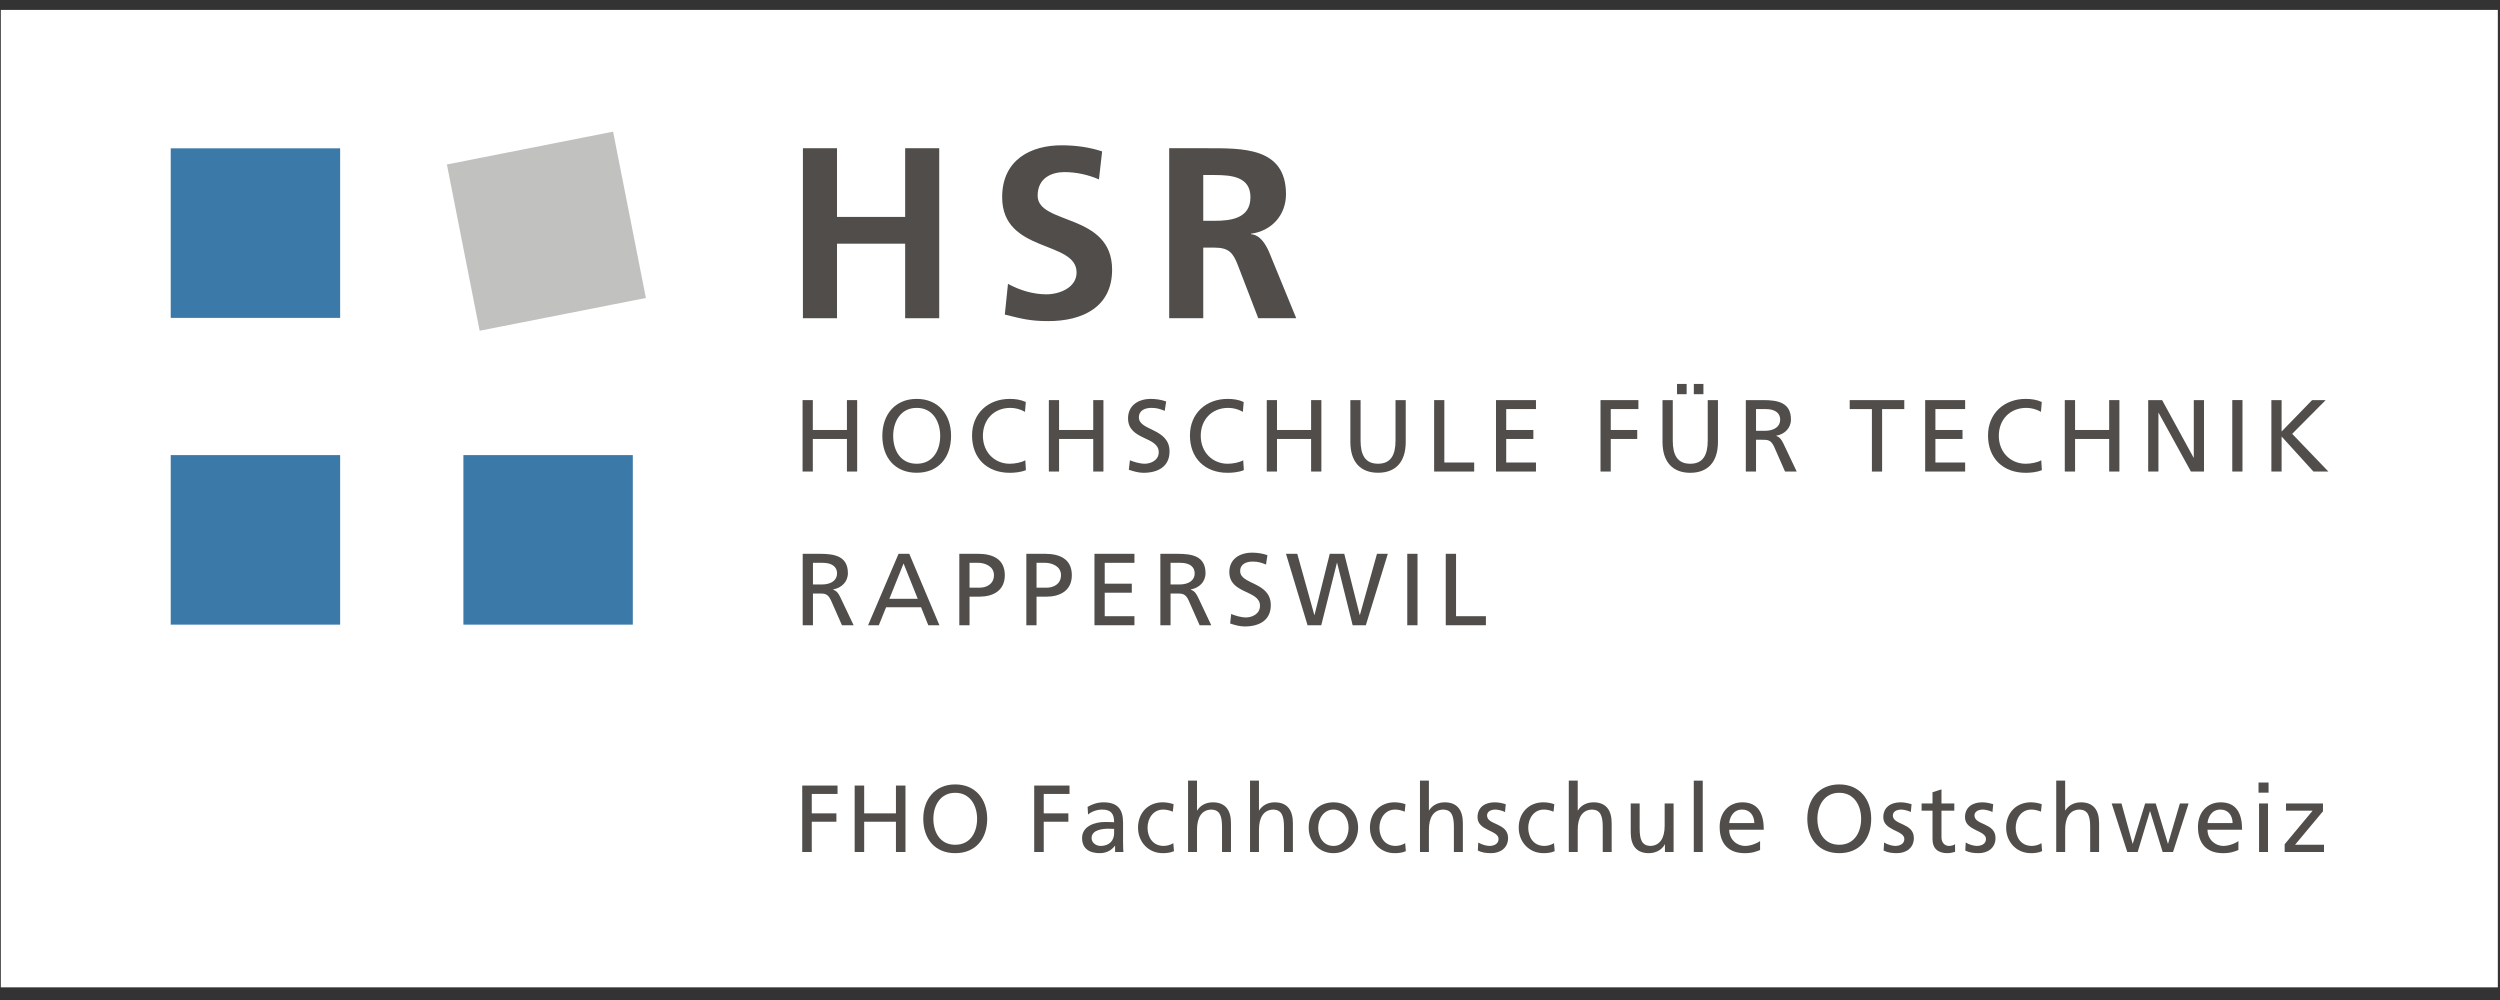 <svg xmlns="http://www.w3.org/2000/svg" width="210" height="84" viewBox="0 0 210 84">
  <rect x="0" y="0" width="210" height="84" fill="#333333" stroke="none"/>
  <g fill="none" fill-rule="evenodd" transform="translate(0 .832)">
    <polygon fill="#FFFFFF" points=".068 0 209.818 0 209.818 82.105 .068 82.105"/>
    <polygon fill="#3B79A8" points="14.341 11.627 28.572 11.627 28.572 25.87 14.341 25.87"/>
    <polygon fill="#3B79A8" points="14.341 37.397 28.572 37.397 28.572 51.637 14.341 51.637"/>
    <polygon fill="#3B79A8" points="38.925 37.397 53.156 37.397 53.156 51.637 38.925 51.637"/>
    <polyline fill="#C1C1C0" points="54.255 24.198 40.29 26.95 37.538 12.983 51.499 10.226 54.255 24.198"/>
    <polyline fill="#504D4A" points="67.388 65.155 70.353 65.155 70.353 65.859 68.188 65.859 68.188 67.491 70.257 67.491 70.257 68.193 68.188 68.193 68.188 70.736 67.388 70.736 67.388 65.155"/>
    <polyline fill="#504D4A" points="71.792 65.155 72.591 65.155 72.591 67.491 75.259 67.491 75.259 65.155 76.059 65.155 76.059 70.736 75.259 70.736 75.259 68.193 72.591 68.193 72.591 70.736 71.792 70.736 71.792 65.155"/>
    <path fill="#504D4A" d="M80.24,65.059 C81.933,65.059 82.924,66.294 82.924,67.946 C82.924,69.642 81.941,70.834 80.24,70.834 C78.537,70.834 77.555,69.642 77.555,67.946 C77.555,66.294 78.545,65.059 80.24,65.059 M80.24,70.128 C81.526,70.128 82.077,69.058 82.077,67.946 C82.077,66.811 81.47,65.757 80.24,65.764 C79.009,65.757 78.403,66.811 78.403,67.946 C78.403,69.058 78.953,70.128 80.24,70.128"/>
    <polyline fill="#504D4A" points="86.874 65.155 89.839 65.155 89.839 65.859 87.674 65.859 87.674 67.491 89.743 67.491 89.743 68.193 87.674 68.193 87.674 70.736 86.874 70.736 86.874 65.155"/>
    <path fill="#504D4A" d="M91.358 66.947C91.733 66.722 92.18 66.564 92.7 66.564 93.866 66.564 94.337 67.141 94.337 68.252L94.337 69.938C94.337 70.401 94.354 70.619 94.369 70.736L93.668 70.736 93.668 70.211 93.651 70.211C93.475 70.455 93.076 70.834 92.39 70.834 91.509 70.834 90.895 70.451 90.895 69.562 90.895 68.539 92.013 68.217 92.789 68.217 93.083 68.217 93.293 68.217 93.586 68.236 93.586 67.531 93.33 67.172 92.58 67.172 92.157 67.172 91.702 67.331 91.398 67.586L91.358 66.947 91.358 66.947zM93.586 68.795C93.427 68.795 93.268 68.779 93.107 68.779 92.7 68.779 91.694 68.842 91.694 69.562 91.694 69.994 92.108 70.226 92.452 70.226 93.196 70.226 93.586 69.76 93.586 69.154L93.586 68.795 93.586 68.795zM98.518 67.349C98.232 67.228 97.943 67.172 97.705 67.172 96.864 67.172 96.393 67.924 96.393 68.697 96.393 69.426 96.786 70.225 97.751 70.225 98.007 70.225 98.327 70.144 98.559 69.994L98.614 70.665C98.302 70.81 97.943 70.834 97.672 70.834 96.442 70.834 95.594 69.868 95.594 68.697 95.594 67.46 96.425 66.562 97.672 66.562 97.975 66.562 98.366 66.635 98.583 66.722L98.518 67.349M99.798 64.741L100.549 64.741 100.549 67.244 100.566 67.244C100.837 66.81 101.309 66.564 101.876 66.564 102.93 66.564 103.402 67.219 103.402 68.315L103.402 70.736 102.65 70.736 102.65 68.628C102.65 67.674 102.442 67.211 101.787 67.172 100.932 67.172 100.549 67.859 100.549 68.851L100.549 70.736 99.798 70.736 99.798 64.741M105.002 64.741L105.753 64.741 105.753 67.244 105.767 67.244C106.04 66.81 106.513 66.564 107.078 66.564 108.132 66.564 108.604 67.219 108.604 68.315L108.604 70.736 107.854 70.736 107.854 68.628C107.854 67.674 107.644 67.211 106.989 67.172 106.136 67.172 105.753 67.859 105.753 68.851L105.753 70.736 105.002 70.736 105.002 64.741M112.01 66.564C113.248 66.564 114.081 67.46 114.081 68.697 114.081 69.868 113.232 70.834 112.01 70.834 110.78 70.834 109.931 69.868 109.931 68.697 109.931 67.46 110.762 66.564 112.01 66.564M112.01 70.226C112.889 70.226 113.281 69.426 113.281 68.697 113.281 67.924 112.809 67.172 112.01 67.172 111.204 67.172 110.729 67.924 110.729 68.697 110.729 69.426 111.124 70.226 112.01 70.226M117.997 67.349C117.709 67.228 117.422 67.172 117.181 67.172 116.342 67.172 115.871 67.924 115.871 68.697 115.871 69.426 116.262 70.225 117.228 70.225 117.486 70.225 117.805 70.144 118.034 69.994L118.09 70.665C117.779 70.81 117.422 70.834 117.147 70.834 115.92 70.834 115.073 69.868 115.073 68.697 115.073 67.46 115.903 66.562 117.147 66.562 117.453 66.562 117.845 66.635 118.059 66.722L117.997 67.349M119.277 64.741L120.028 64.741 120.028 67.244 120.042 67.244C120.315 66.81 120.785 66.564 121.355 66.564 122.409 66.564 122.881 67.219 122.881 68.315L122.881 70.736 122.126 70.736 122.126 68.628C122.126 67.674 121.923 67.211 121.266 67.172 120.411 67.172 120.028 67.859 120.028 68.851L120.028 70.736 119.277 70.736 119.277 64.741M124.176 69.938C124.473 70.128 124.896 70.226 125.11 70.226 125.455 70.226 125.879 70.081 125.879 69.642 125.879 68.898 124.112 68.963 124.112 67.819 124.112 66.972 124.743 66.564 125.551 66.564 125.902 66.564 126.19 66.634 126.483 66.722L126.421 67.38C126.255 67.275 125.807 67.172 125.631 67.172 125.246 67.172 124.912 67.331 124.912 67.667 124.912 68.499 126.678 68.261 126.678 69.562 126.678 70.434 125.981 70.834 125.255 70.834 124.872 70.834 124.479 70.792 124.136 70.609L124.176 69.938M130.497 67.349C130.208 67.228 129.923 67.172 129.683 67.172 128.845 67.172 128.372 67.924 128.372 68.697 128.372 69.426 128.764 70.225 129.732 70.225 129.985 70.225 130.305 70.144 130.536 69.994L130.593 70.665C130.28 70.81 129.923 70.834 129.648 70.834 128.419 70.834 127.572 69.868 127.572 68.697 127.572 67.46 128.404 66.562 129.648 66.562 129.954 66.562 130.344 66.635 130.562 66.722L130.497 67.349M131.779 64.741L132.529 64.741 132.529 67.244 132.544 67.244C132.814 66.81 133.288 66.564 133.854 66.564 134.908 66.564 135.38 67.219 135.38 68.315L135.38 70.736 134.63 70.736 134.63 68.628C134.63 67.674 134.422 67.211 133.767 67.172 132.91 67.172 132.529 67.859 132.529 68.851L132.529 70.736 131.779 70.736 131.779 64.741M140.582 70.736L139.855 70.736 139.855 70.09 139.843 70.09C139.616 70.554 139.072 70.834 138.504 70.834 137.45 70.834 136.981 70.177 136.981 69.082L136.981 66.659 137.731 66.659 137.731 68.771C137.731 69.723 137.939 70.184 138.593 70.226 139.446 70.226 139.831 69.538 139.831 68.546L139.831 66.659 140.582 66.659 140.582 70.736"/>
    <polygon fill="#504D4A" points="142.277 64.742 143.03 64.742 143.03 70.737 142.277 70.737"/>
    <path fill="#504D4A" d="M147.847 70.57C147.559 70.675 147.232 70.835 146.559 70.835 145.116 70.835 144.451 69.954 144.451 68.628 144.451 67.417 145.213 66.564 146.362 66.564 147.72 66.564 148.158 67.554 148.158 68.867L145.253 68.867C145.253 69.674 145.883 70.226 146.594 70.226 147.09 70.226 147.662 69.97 147.847 69.819L147.847 70.57 147.847 70.57zM147.362 68.307C147.362 67.683 146.992 67.171 146.346 67.171 145.611 67.171 145.307 67.779 145.253 68.307L147.362 68.307 147.362 68.307zM154.497 65.059C156.193 65.059 157.181 66.294 157.181 67.946 157.181 69.642 156.2 70.834 154.497 70.834 152.796 70.834 151.814 69.642 151.814 67.946 151.814 66.294 152.805 65.059 154.497 65.059M154.497 70.128C155.782 70.128 156.335 69.058 156.335 67.946 156.335 66.811 155.729 65.757 154.497 65.764 153.268 65.757 152.66 66.811 152.66 67.946 152.66 69.058 153.212 70.128 154.497 70.128M158.266 69.938C158.56 70.128 158.983 70.226 159.199 70.226 159.542 70.226 159.965 70.081 159.965 69.642 159.965 68.898 158.197 68.963 158.197 67.819 158.197 66.972 158.831 66.564 159.638 66.564 159.99 66.564 160.277 66.634 160.572 66.722L160.509 67.38C160.339 67.275 159.894 67.172 159.716 67.172 159.335 67.172 158.999 67.331 158.999 67.667 158.999 68.499 160.763 68.261 160.763 69.562 160.763 70.434 160.07 70.834 159.341 70.834 158.957 70.834 158.569 70.792 158.224 70.609L158.266 69.938M164.161 67.265L163.084 67.265 163.084 69.499C163.084 69.97 163.371 70.226 163.715 70.226 163.945 70.226 164.115 70.155 164.226 70.081L164.226 70.721C164.059 70.77 163.825 70.834 163.587 70.834 162.811 70.834 162.331 70.465 162.331 69.651L162.331 67.265 161.415 67.265 161.415 66.659 162.331 66.659 162.331 65.717 163.084 65.476 163.084 66.659 164.161 66.659 164.161 67.265M165.121 69.938C165.416 70.128 165.841 70.226 166.054 70.226 166.4 70.226 166.823 70.081 166.823 69.642 166.823 68.898 165.059 68.963 165.059 67.819 165.059 66.972 165.689 66.564 166.496 66.564 166.847 66.564 167.134 66.634 167.431 66.722L167.366 67.38C167.199 67.275 166.753 67.172 166.575 67.172 166.19 67.172 165.856 67.331 165.856 67.667 165.856 68.499 167.622 68.261 167.622 69.562 167.622 70.434 166.928 70.834 166.201 70.834 165.816 70.834 165.424 70.792 165.084 70.609L165.121 69.938M171.442 67.349C171.155 67.228 170.865 67.172 170.627 67.172 169.789 67.172 169.317 67.924 169.317 68.697 169.317 69.426 169.708 70.225 170.676 70.225 170.929 70.225 171.251 70.144 171.482 69.994L171.538 70.665C171.226 70.81 170.865 70.834 170.594 70.834 169.363 70.834 168.517 69.868 168.517 68.697 168.517 67.46 169.351 66.562 170.594 66.562 170.897 66.562 171.288 66.635 171.506 66.722L171.442 67.349M172.723 64.741L173.473 64.741 173.473 67.244 173.489 67.244C173.76 66.81 174.233 66.564 174.798 66.564 175.854 66.564 176.324 67.219 176.324 68.315L176.324 70.736 175.574 70.736 175.574 68.628C175.574 67.674 175.366 67.211 174.712 67.172 173.856 67.172 173.473 67.859 173.473 68.851L173.473 70.736 172.723 70.736 172.723 64.741"/>
    <polyline fill="#504D4A" points="182.535 70.736 181.663 70.736 180.609 67.315 180.593 67.315 179.565 70.736 178.691 70.736 177.381 66.659 178.205 66.659 179.138 70.034 179.154 70.034 180.193 66.659 181.081 66.659 182.101 70.034 182.119 70.034 183.11 66.659 183.844 66.659 182.535 70.736"/>
    <path fill="#504D4A" d="M188.026 70.57C187.738 70.675 187.411 70.835 186.741 70.835 185.294 70.835 184.628 69.954 184.628 68.628 184.628 67.417 185.387 66.564 186.54 66.564 187.898 66.564 188.336 67.554 188.336 68.867L185.43 68.867C185.43 69.674 186.061 70.226 186.772 70.226 187.269 70.226 187.843 69.97 188.026 69.819L188.026 70.57 188.026 70.57zM187.538 68.307C187.538 67.683 187.173 67.171 186.524 67.171 185.79 67.171 185.485 67.779 185.43 68.307L187.538 68.307 187.538 68.307zM189.716 65.75L190.56 65.75 190.56 64.898 189.716 64.898 189.716 65.75zM189.761 70.736L190.513 70.736 190.513 66.659 189.761 66.659 189.761 70.736z"/>
    <polyline fill="#504D4A" points="191.912 70.081 194.26 67.265 192.025 67.265 192.025 66.659 195.13 66.659 195.13 67.315 192.783 70.128 195.216 70.128 195.216 70.736 191.912 70.736 191.912 70.081"/>
    <polyline fill="#504D4A" points="67.445 11.619 70.309 11.619 70.309 17.389 76.033 17.389 76.033 11.619 78.895 11.619 78.895 25.899 76.033 25.899 76.033 19.638 70.309 19.638 70.309 25.899 67.445 25.899 67.445 11.619"/>
    <path fill="#504D4A" d="M92.312 14.238C91.412 13.847 90.41 13.624 89.409 13.624 88.431 13.624 87.162 14.055 87.162 15.604 87.162 18.081 93.417 17.037 93.417 21.825 93.417 24.955 90.94 26.141 88.061 26.141 86.508 26.141 85.815 25.938 84.404 25.592L84.67 23.012C85.65 23.546 86.774 23.892 87.897 23.892 88.981 23.892 90.433 23.342 90.433 22.054 90.433 19.331 84.181 20.46 84.181 15.732 84.181 12.539 86.653 11.373 89.166 11.373 90.391 11.373 91.534 11.541 92.579 11.885L92.312 14.238M101.073 17.715L102.015 17.715C103.425 17.715 105.037 17.509 105.037 15.732 105.037 14.009 103.446 13.87 102.015 13.87L101.073 13.87 101.073 17.715 101.073 17.715zM98.212 11.619L101.296 11.619C104.363 11.619 108.023 11.516 108.023 15.484 108.023 17.164 106.898 18.555 105.081 18.799L105.081 18.84C105.858 18.899 106.307 19.683 106.591 20.31L108.884 25.899 105.694 25.899 103.979 21.439C103.569 20.374 103.201 19.968 101.995 19.968L101.073 19.968 101.073 25.899 98.212 25.899 98.212 11.619 98.212 11.619z"/>
    <polyline fill="#504D4A" points="67.416 32.777 68.277 32.777 68.277 35.286 71.142 35.286 71.142 32.777 72.002 32.777 72.002 38.777 71.142 38.777 71.142 36.041 68.277 36.041 68.277 38.777 67.416 38.777 67.416 32.777"/>
    <path fill="#504D4A" d="M77.002 38.123C78.384 38.123 78.976 36.972 78.976 35.776 78.976 34.558 78.325 33.42 77.002 33.431 75.681 33.42 75.027 34.558 75.027 35.776 75.027 36.972 75.62 38.123 77.002 38.123M77.002 32.675C78.822 32.675 79.89 33.997 79.89 35.776 79.89 37.599 78.831 38.88 77.002 38.88 75.172 38.88 74.116 37.599 74.116 35.776 74.116 33.997 75.181 32.675 77.002 32.675M86.1 33.764C85.721 33.545 85.3 33.43 84.865 33.43 83.483 33.43 82.564 34.424 82.564 35.776 82.564 37.184 83.575 38.123 84.821 38.123 85.247 38.123 85.824 38.013 86.126 37.829L86.175 38.659C85.721 38.851 85.165 38.883 84.811 38.883 82.914 38.883 81.652 37.662 81.652 35.749 81.652 33.902 82.992 32.675 84.821 32.675 85.282 32.675 85.74 32.738 86.168 32.934L86.1 33.764"/>
    <polyline fill="#504D4A" points="88.104 32.777 88.962 32.777 88.962 35.286 91.832 35.286 91.832 32.777 92.688 32.777 92.688 38.777 91.832 38.777 91.832 36.041 88.962 36.041 88.962 38.777 88.104 38.777 88.104 32.777"/>
    <path fill="#504D4A" d="M97.838 33.68C97.4 33.506 97.158 33.43 96.71 33.43 96.234 33.43 95.667 33.605 95.667 34.228 95.667 35.379 98.241 35.118 98.241 37.091 98.241 38.371 97.254 38.883 96.052 38.883 95.63 38.883 95.218 38.757 94.822 38.629L94.911 37.83C95.199 37.95 95.721 38.121 96.156 38.121 96.645 38.121 97.333 37.851 97.333 37.15 97.333 35.802 94.756 36.173 94.756 34.306 94.756 33.241 95.594 32.675 96.678 32.675 97.073 32.675 97.547 32.741 97.956 32.891L97.838 33.68M104.403 33.764C104.023 33.545 103.605 33.43 103.168 33.43 101.784 33.43 100.863 34.424 100.863 35.776 100.863 37.184 101.879 38.123 103.127 38.123 103.555 38.123 104.129 38.013 104.429 37.829L104.483 38.659C104.023 38.851 103.466 38.883 103.114 38.883 101.218 38.883 99.955 37.662 99.955 35.749 99.955 33.902 101.293 32.675 103.127 32.675 103.586 32.675 104.043 32.738 104.47 32.934L104.403 33.764"/>
    <polyline fill="#504D4A" points="106.408 32.777 107.267 32.777 107.267 35.286 110.133 35.286 110.133 32.777 110.995 32.777 110.995 38.777 110.133 38.777 110.133 36.041 107.267 36.041 107.267 38.777 106.408 38.777 106.408 32.777"/>
    <path fill="#504D4A" d="M118.081,36.292 C118.081,37.973 117.234,38.879 115.756,38.879 C114.279,38.879 113.431,37.973 113.431,36.292 L113.431,32.777 L114.289,32.777 L114.289,36.181 C114.289,37.336 114.646,38.121 115.756,38.121 C116.861,38.121 117.224,37.336 117.224,36.181 L117.224,32.777 L118.081,32.777 L118.081,36.292"/>
    <polyline fill="#504D4A" points="120.467 32.777 121.324 32.777 121.324 38.019 123.832 38.019 123.832 38.777 120.467 38.777 120.467 32.777"/>
    <polyline fill="#504D4A" points="125.664 32.777 129.021 32.777 129.021 33.529 126.522 33.529 126.522 35.286 128.802 35.286 128.802 36.041 126.522 36.041 126.522 38.019 129.021 38.019 129.021 38.777 125.664 38.777 125.664 32.777"/>
    <polyline fill="#504D4A" points="134.443 32.777 137.626 32.777 137.626 33.529 135.303 33.529 135.303 35.286 137.528 35.286 137.528 36.041 135.303 36.041 135.303 38.777 134.443 38.777 134.443 32.777"/>
    <path fill="#504D4A" d="M142.281 31.419L143.087 31.419 143.087 32.279 142.281 32.279 142.281 31.419zM140.869 31.419L141.678 31.419 141.678 32.279 140.869 32.279 140.869 31.419zM144.308 36.292C144.308 37.973 143.458 38.883 141.981 38.883 140.504 38.883 139.651 37.973 139.651 36.292L139.651 32.777 140.513 32.777 140.513 36.181C140.513 37.336 140.869 38.123 141.981 38.123 143.087 38.123 143.449 37.336 143.449 36.181L143.449 32.777 144.308 32.777 144.308 36.292 144.308 36.292zM147.506 35.357L148.239 35.357C149.05 35.357 149.536 34.993 149.536 34.417 149.536 33.879 149.12 33.531 148.333 33.531L147.506 33.531 147.506 35.357 147.506 35.357zM146.649 32.777L148.115 32.777C149.3 32.777 150.44 32.966 150.44 34.403 150.44 35.135 149.903 35.648 149.206 35.767L149.206 35.783C149.473 35.887 149.599 36.015 149.789 36.389L150.923 38.778 149.943 38.778 149.027 36.693C148.758 36.108 148.477 36.108 148.019 36.108L147.506 36.108 147.506 38.778 146.649 38.778 146.649 32.777 146.649 32.777z"/>
    <polyline fill="#504D4A" points="157.24 33.531 155.375 33.531 155.375 32.777 159.96 32.777 159.96 33.531 158.097 33.531 158.097 38.779 157.24 38.779 157.24 33.531"/>
    <polyline fill="#504D4A" points="161.715 32.777 165.072 32.777 165.072 33.529 162.573 33.529 162.573 35.286 164.851 35.286 164.851 36.041 162.573 36.041 162.573 38.019 165.072 38.019 165.072 38.777 161.715 38.777 161.715 32.777"/>
    <path fill="#504D4A" d="M171.442,33.764 C171.064,33.545 170.643,33.43 170.208,33.43 C168.821,33.43 167.9,34.424 167.9,35.776 C167.9,37.184 168.914,38.123 170.164,38.123 C170.589,38.123 171.166,38.013 171.464,37.829 L171.516,38.659 C171.064,38.851 170.501,38.883 170.153,38.883 C168.253,38.883 166.994,37.662 166.994,35.749 C166.994,33.902 168.331,32.675 170.164,32.675 C170.627,32.675 171.078,32.738 171.508,32.934 L171.442,33.764"/>
    <polyline fill="#504D4A" points="173.442 32.777 174.306 32.777 174.306 35.286 177.171 35.286 177.171 32.777 178.029 32.777 178.029 38.777 177.171 38.777 177.171 36.041 174.306 36.041 174.306 38.777 173.442 38.777 173.442 32.777"/>
    <polyline fill="#504D4A" points="180.448 32.777 181.618 32.777 184.259 37.609 184.278 37.609 184.278 32.777 185.136 32.777 185.136 38.777 184.036 38.777 181.322 33.842 181.308 33.842 181.308 38.777 180.448 38.777 180.448 32.777"/>
    <polygon fill="#504D4A" points="187.512 32.774 188.368 32.774 188.368 38.777 187.512 38.777"/>
    <polyline fill="#504D4A" points="190.796 32.777 191.655 32.777 191.655 35.415 194.217 32.777 195.357 32.777 192.543 35.611 195.583 38.777 194.328 38.777 191.655 35.835 191.655 38.777 190.796 38.777 190.796 32.777"/>
    <path fill="#504D4A" d="M68.288 48.265L69.018 48.265C69.832 48.265 70.313 47.906 70.313 47.332 70.313 46.787 69.899 46.445 69.11 46.445L68.288 46.445 68.288 48.265 68.288 48.265zM67.427 45.689L68.896 45.689C70.082 45.689 71.223 45.877 71.223 47.313 71.223 48.044 70.683 48.557 69.986 48.678L69.986 48.698C70.255 48.801 70.384 48.929 70.569 49.298L71.704 51.688 70.724 51.688 69.807 49.607C69.54 49.022 69.257 49.022 68.801 49.022L68.288 49.022 68.288 51.688 67.427 51.688 67.427 45.689 67.427 45.689zM75.9 46.499L74.706 49.469 77.091 49.469 75.9 46.499 75.9 46.499zM75.479 45.687L76.38 45.687 78.911 51.688 77.977 51.688 77.368 50.177 74.432 50.177 73.822 51.688 72.919 51.688 75.479 45.687 75.479 45.687zM81.441 48.533L82.291 48.533C82.822 48.533 83.492 48.265 83.492 47.474 83.492 46.717 82.702 46.445 82.171 46.445L81.441 46.445 81.441 48.533 81.441 48.533zM80.583 45.687L82.153 45.687C83.38 45.687 84.405 46.123 84.405 47.483 84.405 48.816 83.365 49.287 82.284 49.287L81.441 49.287 81.441 51.688 80.583 51.688 80.583 45.687 80.583 45.687zM87.069 48.533L87.922 48.533C88.453 48.533 89.124 48.265 89.124 47.474 89.124 46.717 88.332 46.445 87.802 46.445L87.069 46.445 87.069 48.533 87.069 48.533zM86.213 45.687L87.783 45.687C89.012 45.687 90.034 46.123 90.034 47.483 90.034 48.816 88.992 49.287 87.913 49.287L87.069 49.287 87.069 51.688 86.213 51.688 86.213 45.687 86.213 45.687z"/>
    <polyline fill="#504D4A" points="91.935 45.687 95.293 45.687 95.293 46.445 92.796 46.445 92.796 48.197 95.072 48.197 95.072 48.955 92.796 48.955 92.796 50.929 95.293 50.929 95.293 51.688 91.935 51.688 91.935 45.687"/>
    <path fill="#504D4A" d="M98.327 48.265L99.059 48.265C99.876 48.265 100.354 47.906 100.354 47.332 100.354 46.787 99.943 46.445 99.152 46.445L98.327 46.445 98.327 48.265 98.327 48.265zM97.47 45.689L98.937 45.689C100.124 45.689 101.264 45.877 101.264 47.313 101.264 48.044 100.727 48.557 100.031 48.678L100.031 48.698C100.297 48.801 100.422 48.929 100.615 49.298L101.746 51.688 100.769 51.688 99.847 49.607C99.585 49.022 99.3 49.022 98.844 49.022L98.327 49.022 98.327 51.688 97.47 51.688 97.47 45.689 97.47 45.689zM106.346 46.589C105.909 46.418 105.669 46.341 105.219 46.341 104.742 46.341 104.174 46.513 104.174 47.142 104.174 48.294 106.747 48.027 106.747 50 106.747 51.284 105.762 51.791 104.557 51.791 104.14 51.791 103.727 51.674 103.333 51.541L103.418 50.743C103.707 50.864 104.226 51.034 104.663 51.034 105.152 51.034 105.839 50.758 105.839 50.053 105.839 48.714 103.263 49.086 103.263 47.22 103.263 46.15 104.104 45.591 105.186 45.591 105.582 45.591 106.054 45.654 106.463 45.801L106.346 46.589"/>
    <polyline fill="#504D4A" points="108.022 45.687 108.97 45.687 110.403 50.825 110.42 50.825 111.7 45.687 112.918 45.687 114.214 50.825 114.232 50.825 115.667 45.687 116.577 45.687 114.73 51.688 113.622 51.688 112.318 46.445 112.301 46.445 110.986 51.688 109.834 51.688 108.022 45.687"/>
    <polygon fill="#504D4A" points="118.211 45.687 119.071 45.687 119.071 51.689 118.211 51.689"/>
    <polyline fill="#504D4A" points="121.444 45.687 122.308 45.687 122.308 50.929 124.816 50.929 124.816 51.688 121.444 51.688 121.444 45.687"/>
  </g>
</svg>
